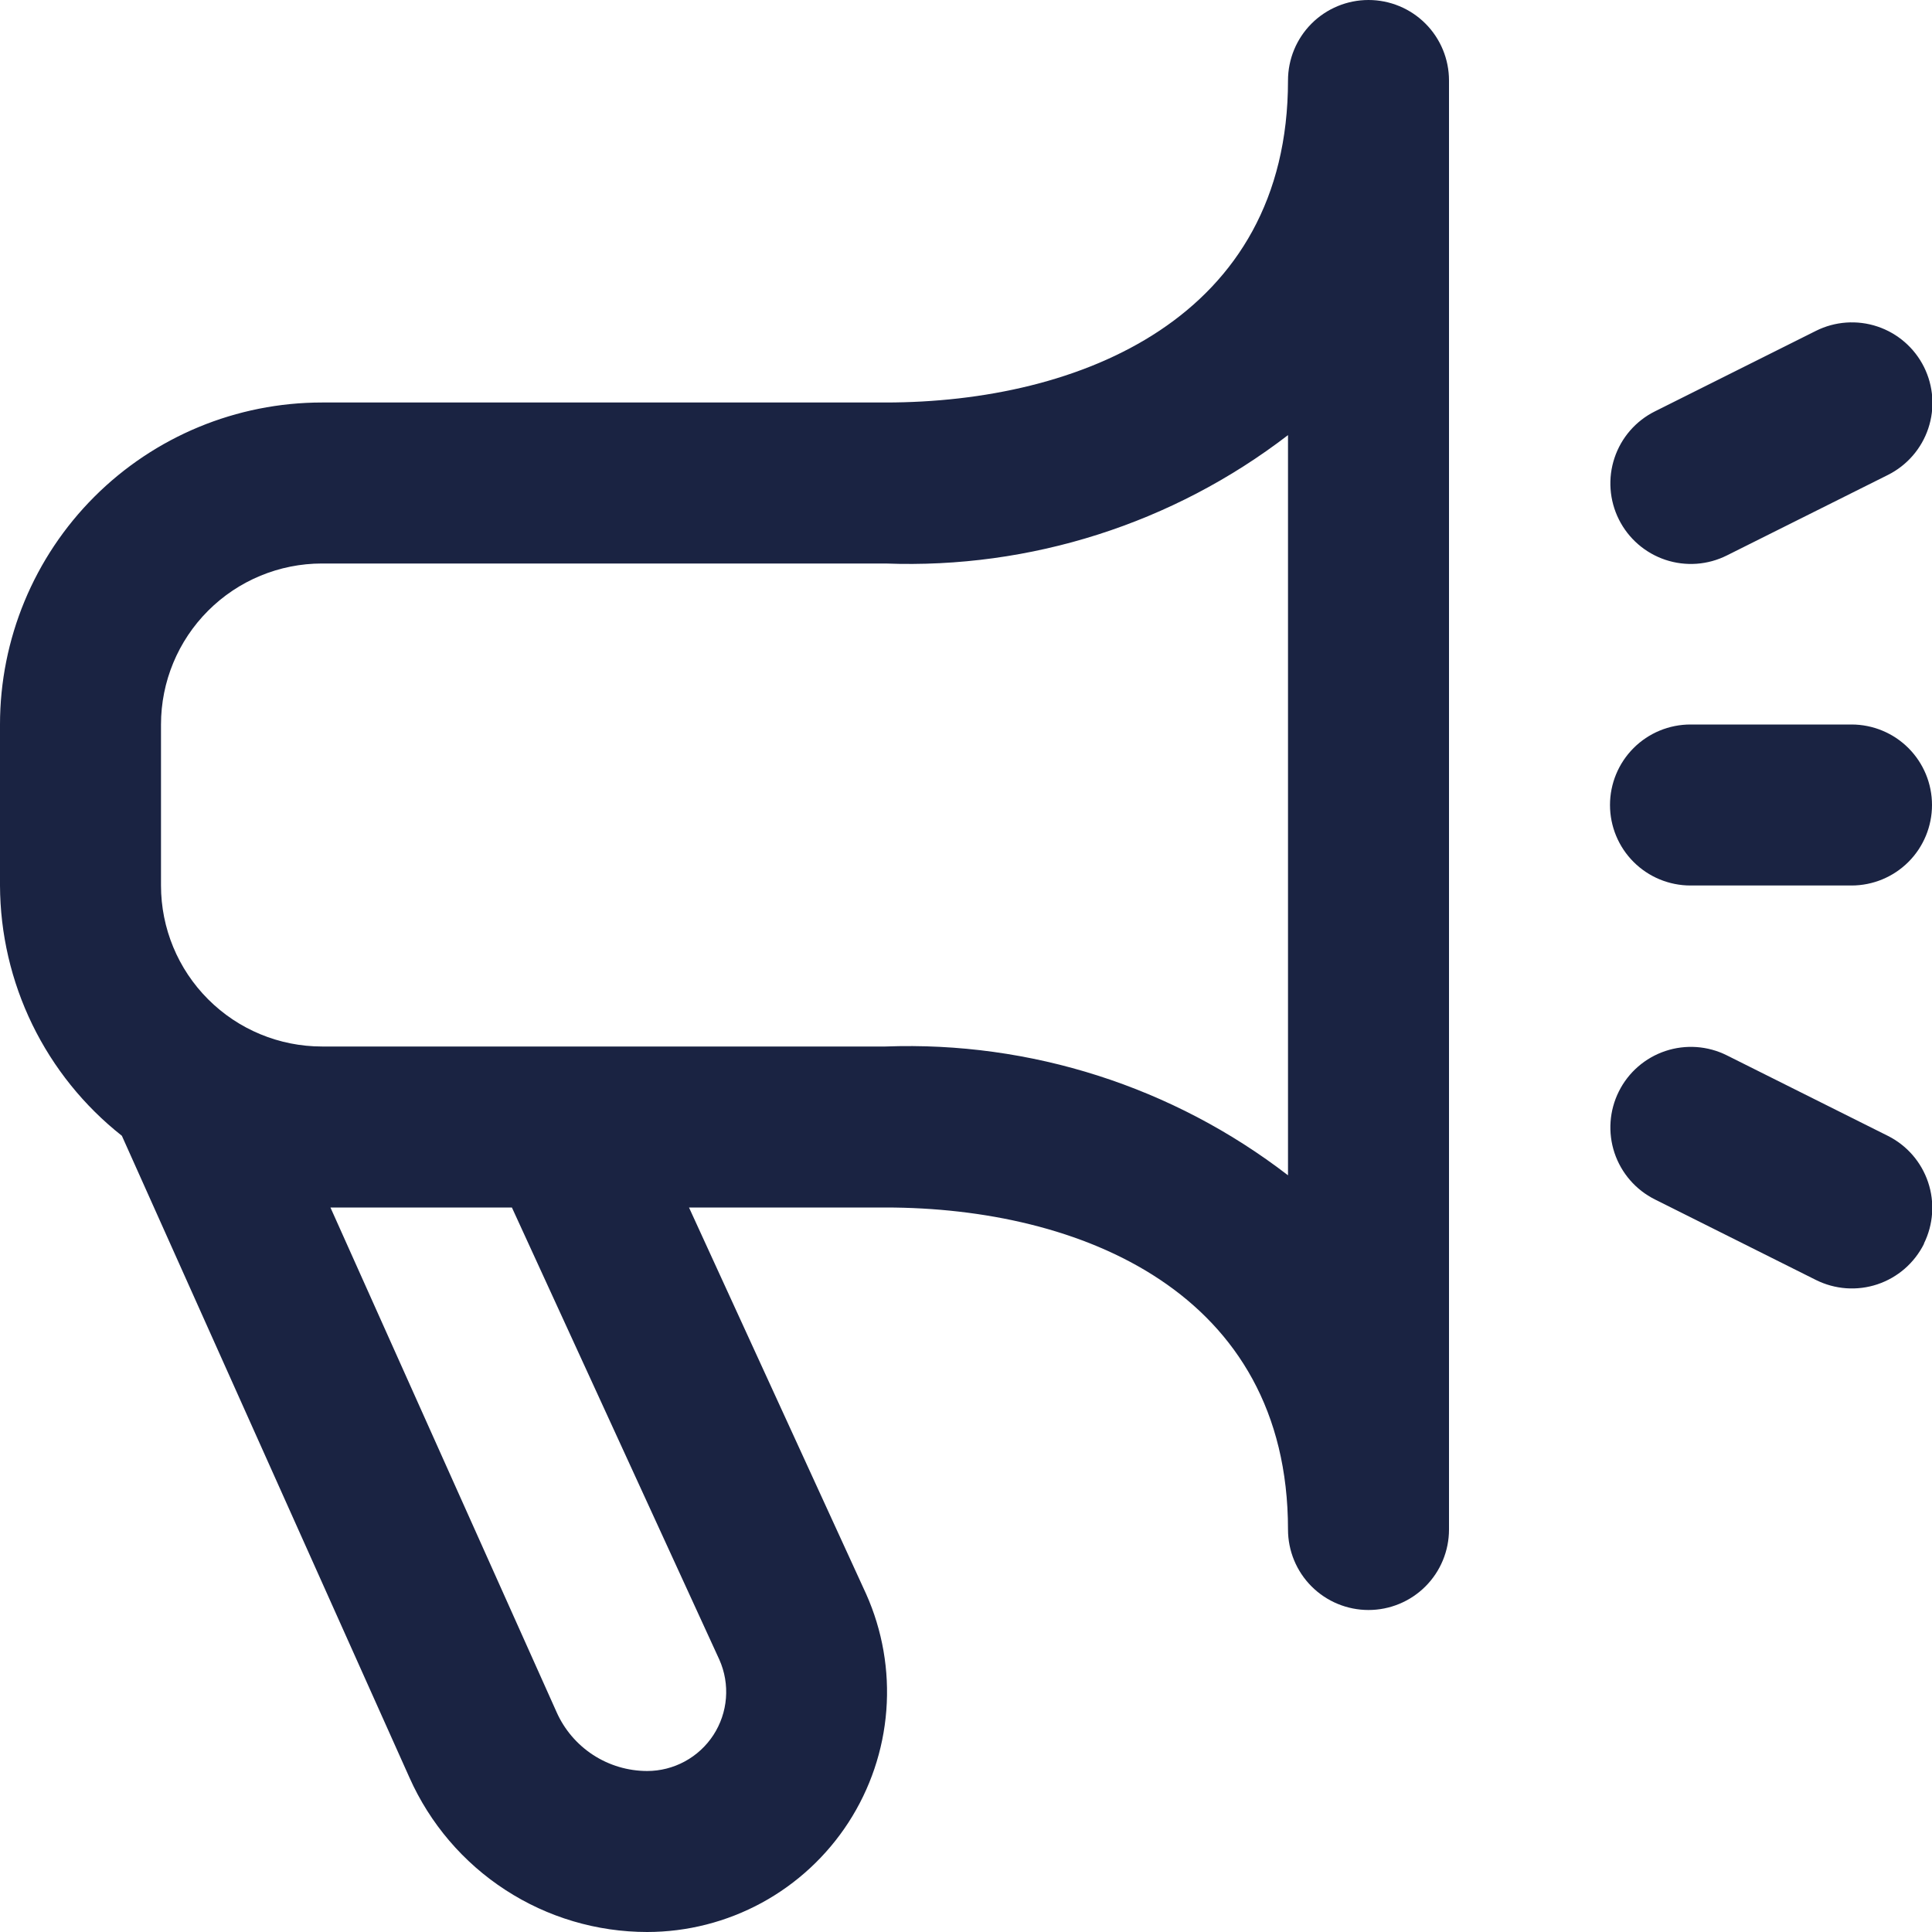 <svg width="75" height="75" viewBox="0 0 75 75" fill="none" xmlns="http://www.w3.org/2000/svg">
<path d="M53.125 0C52.296 0 51.501 0.329 50.915 0.915C50.329 1.501 50 2.296 50 3.125C50 12.341 41.928 15.625 34.375 15.625H12.5C9.185 15.625 6.005 16.942 3.661 19.286C1.317 21.63 0 24.81 0 28.125L0 34.375C0.007 36.246 0.436 38.091 1.255 39.774C2.074 41.456 3.262 42.931 4.731 44.091L15.894 69.003C16.688 70.788 17.982 72.304 19.62 73.368C21.257 74.433 23.169 74.999 25.122 75C26.676 74.999 28.205 74.609 29.57 73.867C30.935 73.124 32.093 72.051 32.938 70.747C33.782 69.442 34.288 67.947 34.407 66.398C34.527 64.848 34.257 63.294 33.622 61.875L26.747 46.875H34.375C41.928 46.875 50 50.159 50 59.375C50 60.204 50.329 60.999 50.915 61.585C51.501 62.171 52.296 62.5 53.125 62.5C53.954 62.5 54.749 62.171 55.335 61.585C55.921 60.999 56.25 60.204 56.25 59.375V3.125C56.25 2.296 55.921 1.501 55.335 0.915C54.749 0.329 53.954 0 53.125 0V0ZM27.928 64.434C28.135 64.902 28.222 65.414 28.181 65.923C28.141 66.433 27.973 66.924 27.695 67.353C27.416 67.781 27.035 68.134 26.585 68.378C26.136 68.622 25.633 68.75 25.122 68.75C24.376 68.749 23.647 68.532 23.022 68.125C22.398 67.718 21.904 67.138 21.603 66.456L12.828 46.875H19.872L27.928 64.434ZM50 45.625C45.535 42.185 40.007 40.416 34.375 40.625H12.5C10.842 40.625 9.253 39.967 8.081 38.794C6.908 37.622 6.25 36.033 6.25 34.375V28.125C6.25 26.467 6.908 24.878 8.081 23.706C9.253 22.534 10.842 21.875 12.5 21.875H34.375C40.005 22.088 45.533 20.325 50 16.891V45.625ZM74.688 48.288C74.504 48.655 74.25 48.983 73.94 49.252C73.63 49.521 73.27 49.727 72.881 49.857C72.491 49.987 72.08 50.039 71.67 50.01C71.261 49.981 70.861 49.871 70.494 49.688L64.244 46.562C63.502 46.192 62.938 45.542 62.675 44.756C62.413 43.969 62.473 43.111 62.844 42.369C63.214 41.627 63.864 41.063 64.651 40.8C65.437 40.538 66.296 40.598 67.037 40.969L73.287 44.094C74.025 44.464 74.587 45.111 74.849 45.894C75.112 46.677 75.053 47.532 74.688 48.272V48.288ZM62.844 20.163C62.66 19.795 62.551 19.395 62.522 18.986C62.493 18.576 62.545 18.165 62.675 17.776C62.805 17.386 63.01 17.026 63.279 16.716C63.549 16.406 63.876 16.152 64.244 15.969L70.494 12.844C71.236 12.473 72.094 12.413 72.881 12.675C73.667 12.938 74.317 13.502 74.688 14.244C75.058 14.986 75.119 15.844 74.856 16.631C74.594 17.417 74.029 18.067 73.287 18.438L67.037 21.562C66.67 21.746 66.27 21.856 65.861 21.885C65.451 21.914 65.04 21.862 64.65 21.732C64.261 21.602 63.901 21.396 63.591 21.127C63.281 20.858 63.027 20.53 62.844 20.163ZM62.5 31.25C62.5 30.421 62.829 29.626 63.415 29.04C64.001 28.454 64.796 28.125 65.625 28.125H71.875C72.704 28.125 73.499 28.454 74.085 29.04C74.671 29.626 75 30.421 75 31.25C75 32.079 74.671 32.874 74.085 33.46C73.499 34.046 72.704 34.375 71.875 34.375H65.625C64.796 34.375 64.001 34.046 63.415 33.46C62.829 32.874 62.5 32.079 62.5 31.25Z" fill="#1A2342"/>
</svg>
